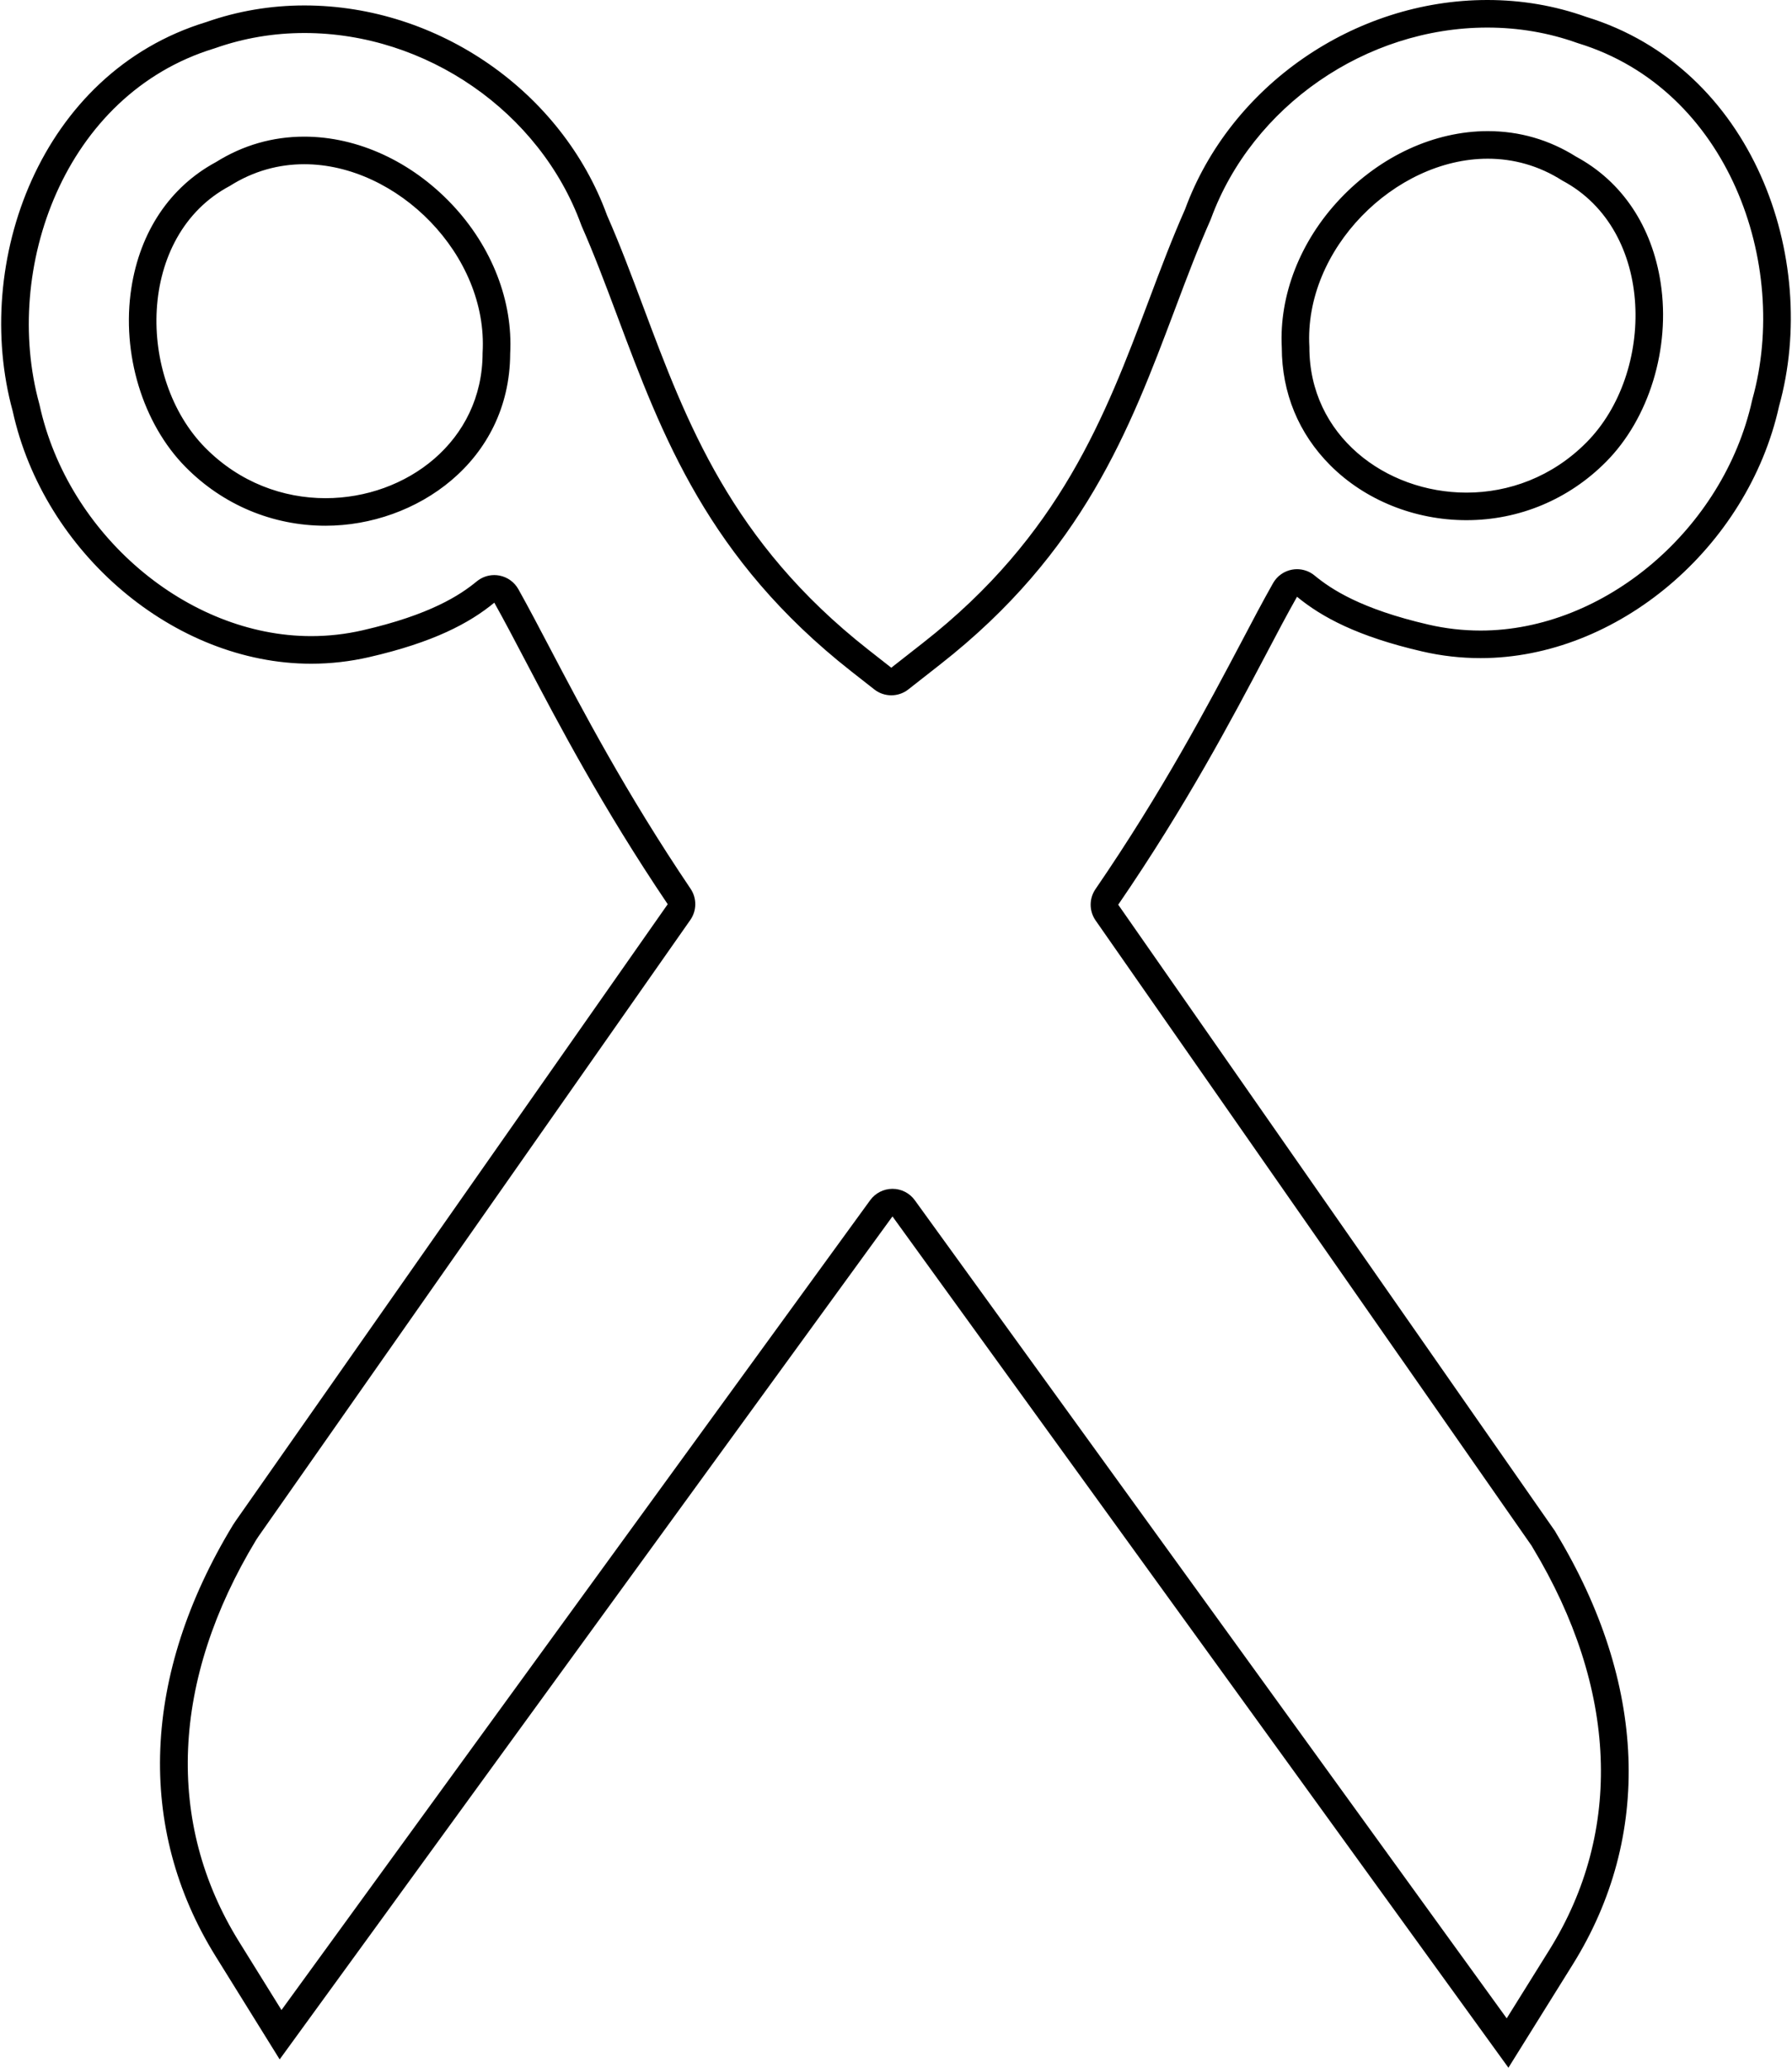 <?xml version="1.0" encoding="utf-8"?>
<!-- Generator: Adobe Illustrator 16.2.1, SVG Export Plug-In . SVG Version: 6.00 Build 0)  -->
<!DOCTYPE svg PUBLIC "-//W3C//DTD SVG 1.1//EN" "http://www.w3.org/Graphics/SVG/1.1/DTD/svg11.dtd">
<svg version="1.1" id="Layer_1" xmlns="http://www.w3.org/2000/svg" xmlns:xlink="http://www.w3.org/1999/xlink" x="0px" y="0px"
	 width="130px" height="150px" viewBox="0 0 130 150" enable-background="new 0 0 130 150" xml:space="preserve">
<g>
	<path d="M107.899,2c2.254,0,4.441,0.373,6.502,1.109c0.029,0.01,0.058,0.02,0.087,0.029c10.925,3.348,15.358,16.04,12.646,25.794
		c-0.01,0.034-0.019,0.069-0.026,0.104c-2.076,9.368-10.729,16.707-19.7,16.707c-1.274,0-2.543-0.145-3.774-0.43
		c-4.913-1.134-7.072-2.577-8.269-3.564c-0.36-0.298-0.812-0.458-1.272-0.458c-0.121,0-0.243,0.011-0.363,0.033
		c-0.582,0.108-1.086,0.467-1.377,0.981c-0.748,1.321-1.572,2.885-2.283,4.242C87.65,51.127,84.339,57.4,79.472,64.499
		c-0.471,0.686-0.467,1.592,0.009,2.275l31.637,45.371l0.054,0.095c0.009,0.016,0.019,0.031,0.027,0.046
		c6.145,10.191,6.571,20.548,1.201,29.164l-3.096,4.968L66.365,87.07c-0.375-0.52-0.977-0.827-1.618-0.828c-0.001,0-0.001,0-0.002,0
		c-0.64,0-1.241,0.307-1.618,0.824L20.42,145.814l-3.085-4.968c-5.35-8.622-4.907-18.967,1.246-29.132l0.178-0.269l31.318-44.705
		c0.476-0.678,0.483-1.58,0.021-2.266c-4.678-6.932-7.882-13.034-10.226-17.497c-0.685-1.306-1.537-2.931-2.268-4.236
		c-0.29-0.517-0.794-0.878-1.376-0.988c-0.123-0.023-0.246-0.035-0.369-0.035c-0.46,0-0.91,0.159-1.271,0.456
		c-1.196,0.984-3.356,2.422-8.287,3.551c-1.22,0.28-2.474,0.421-3.728,0.421c-8.987,0-17.641-7.359-19.699-16.753
		c-0.008-0.034-0.017-0.068-0.025-0.102C0.167,19.532,4.629,6.843,15.549,3.513c0.026-0.008,0.053-0.017,0.079-0.026
		c2.062-0.725,4.232-1.092,6.453-1.092c8.837,0,17.093,5.719,20.078,13.909c0.015,0.041,0.031,0.082,0.049,0.122
		c0.899,2.04,1.686,4.136,2.519,6.356l0.068,0.183c3.234,8.644,6.579,17.581,16.951,25.731l1.679,1.317
		c0.362,0.285,0.798,0.427,1.234,0.427c0.436,0,0.872-0.142,1.234-0.426l2.295-1.8c10.4-8.14,13.768-17.074,17.025-25.717
		c0.917-2.447,1.69-4.48,2.588-6.511c0.018-0.039,0.034-0.079,0.049-0.12C90.846,7.701,99.09,2,107.899,2 M92.987,25.222
		c0.006,3.282,1.22,6.23,3.514,8.529c2.524,2.532,6.127,3.984,9.884,3.984c3.823,0,7.419-1.504,10.124-4.232
		c3.124-3.145,4.681-8.232,3.966-12.962c-0.622-4.117-2.795-7.369-6.123-9.168c-1.96-1.235-4.119-1.861-6.422-1.861
		c-3.862,0-7.771,1.794-10.725,4.923C94.321,17.489,92.786,21.417,92.987,25.222 M15.665,11.76c-3.33,1.795-5.509,5.043-6.139,9.156
		c-0.723,4.724,0.822,9.813,3.937,12.965c2.711,2.746,6.316,4.258,10.153,4.258c6.567,0,13.36-4.668,13.395-12.483
		c0.207-3.815-1.326-7.754-4.213-10.816c-2.952-3.132-6.861-4.927-10.727-4.927H22.07C19.776,9.914,17.622,10.535,15.665,11.76
		 M107.899,0c-9.662,0-18.643,6.226-21.927,15.176c-0.947,2.143-1.769,4.315-2.632,6.618c-3.158,8.38-6.431,17.054-16.385,24.844
		l-2.297,1.801l-1.679-1.317c-9.928-7.802-13.173-16.47-16.312-24.859c-0.867-2.312-1.683-4.496-2.63-6.644
		C40.766,6.641,31.776,0.395,22.081,0.395c-2.45,0-4.845,0.407-7.116,1.205C2.873,5.288-2.032,19.078,0.921,29.824
		c2.255,10.288,11.724,18.325,21.653,18.325c1.406,0,2.816-0.161,4.175-0.472c4.695-1.074,7.307-2.472,9.11-3.956
		c0.7,1.25,1.496,2.766,2.241,4.187c2.409,4.588,5.597,10.659,10.339,17.687l-31.335,44.727l-0.214,0.324
		c-6.581,10.851-7.029,21.949-1.255,31.256l4.653,7.494l44.456-61.153L109.428,150l4.669-7.493
		c5.789-9.288,5.368-20.385-1.186-31.254l-0.1-0.176L81.121,65.63c4.926-7.184,8.234-13.449,10.716-18.149
		c0.748-1.427,1.546-2.938,2.255-4.19c1.798,1.483,4.41,2.89,9.092,3.97c1.384,0.321,2.803,0.481,4.224,0.481
		c9.908,0,19.378-8.009,21.653-18.274c2.986-10.737-1.893-24.536-13.986-28.242C112.788,0.409,110.378,0,107.899,0L107.899,0z
		 M106.385,35.736c-5.869,0-11.415-4.137-11.397-10.568c-0.407-7.075,6.193-13.655,12.942-13.655c1.84,0,3.689,0.489,5.412,1.589
		c6.775,3.603,6.73,13.977,1.748,18.992C112.597,34.609,109.446,35.736,106.385,35.736L106.385,35.736z M23.616,36.14
		c-3.072,0-6.232-1.133-8.73-3.663C9.92,27.45,9.891,17.087,16.671,13.49c1.721-1.092,3.566-1.577,5.399-1.577
		c6.763,0,13.359,6.599,12.94,13.684C35.011,32.018,29.475,36.14,23.616,36.14L23.616,36.14z"/>
</g>
</svg>
